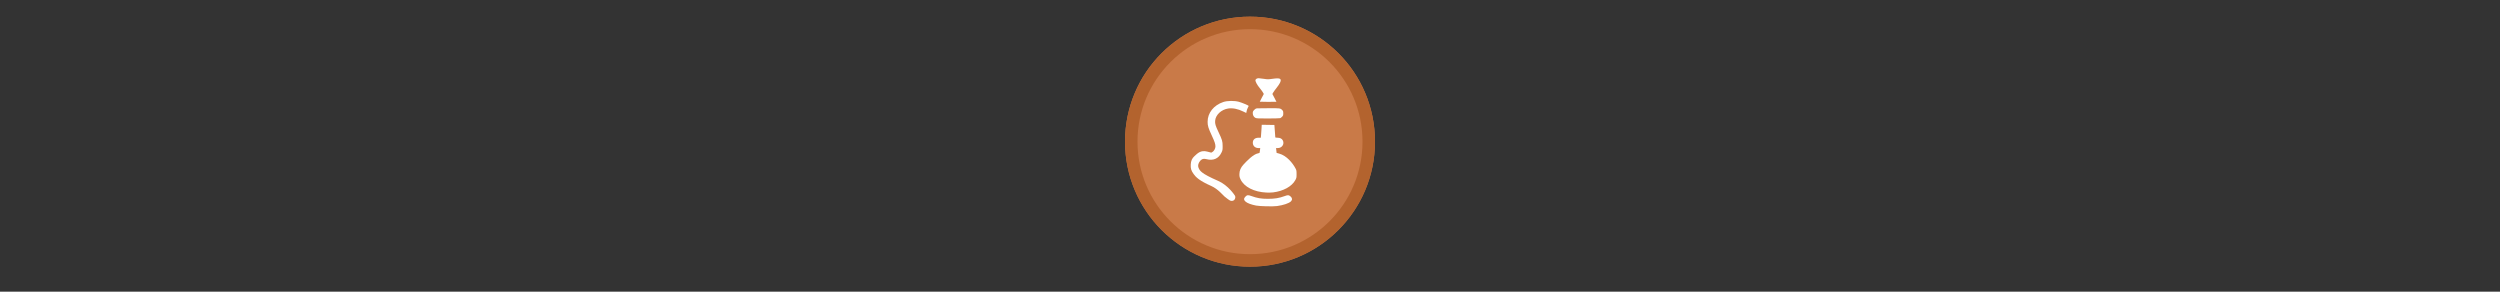 <svg width="300" height="35" viewBox="0 0 300 35" fill="none" xmlns="http://www.w3.org/2000/svg">

<rect x="0" y="0" width="300" height="35" fill="#333333" stroke="none"/>

<g transform="translate(135, 2) scale(1.5 1.5) "> 

<g clip-path="url(#clip0)">
<path opacity="0.953" d="M9.999 0C15.514 0 20 4.446 20 10C20 15.517 15.514 20 9.999 20C4.486 20 0 15.517 0 10C0 4.446 4.486 0 9.999 0V0Z" fill="#D17E4A"/>
<path opacity="0.95" fill-rule="evenodd" clip-rule="evenodd" d="M10 19C14.971 19 19 14.971 19 10C19 5.029 14.971 1 10 1C5.029 1 1 5.029 1 10C1 14.971 5.029 19 10 19ZM10 20C15.523 20 20 15.523 20 10C20 4.477 15.523 0 10 0C4.477 0 0 4.477 0 10C0 15.523 4.477 20 10 20Z" fill="#B3622E"/>
</g>
<defs>
<clipPath id="clip0">
<path d="M0 0H20V20H0V0Z" fill="white"/>
</clipPath>
</defs>

</g>


<g transform="translate(141, 8) scale(0.031 0.031) "> 

<path d="M394.755 539.591C419.488 536.214 440.855 529.051 448.764 521.486C454.691 515.816 454.263 508.483 447.664 502.689C440.451 496.356 437.729 496.157 424.517 500.999C403.25 508.793 386.169 511.578 359.702 511.569C333.552 511.56 318.348 509.001 295.637 500.783C282.23 495.932 278.976 496.371 271.644 504.025C259.16 517.055 275.659 530.188 313.92 537.675C328.327 540.494 379.294 541.702 394.755 539.591ZM228.762 516.47C233.474 512.375 235.047 503.92 231.97 499.224C230.762 497.38 205.979 459.064 166.925 442.082C99.381 412.712 96.285 402.353 91.636 392.554C86.885 382.542 91.473 372.17 96.201 366.338C99.003 362.884 104.925 353.617 121.119 357.903C147.912 364.993 168.588 356.429 179.933 332.483C184.162 323.557 184.437 321.993 184.369 307.23C184.283 288.619 182.738 283.443 167.932 252.148C156.684 228.374 154.532 221.081 155.365 209.557C157.008 186.848 178.962 166.141 205.81 161.981C222.93 159.328 244.053 163.508 263.864 173.469C270.114 176.611 275.481 179.182 275.79 179.182C276.1 179.182 276.766 176.124 277.271 172.386C277.776 168.648 279.791 162.788 281.748 159.364C283.705 155.939 285.306 152.629 285.306 152.008C285.306 150.217 259.491 139.376 247.165 135.991C229.938 131.26 202.829 131.583 187.303 136.705C149.939 149.029 126.139 178.96 126.224 213.519C126.261 228.843 129.029 237.848 142.807 267.476C153.652 290.798 156.543 299.537 156.543 308.991C156.543 316.594 151.159 326.588 145.229 329.994L140.354 332.794L124.484 328.657C99.474 322.137 87.031 335.574 75.343 346.348C65.639 355.293 61.734 364.16 60.98 378.965C60.198 394.334 62.503 401.976 71.997 415.49C80.495 427.588 94.657 441.688 140.09 461.754C166.651 473.486 186.087 498.052 191.595 502.516C209.689 517.181 213.783 519.689 219.629 519.689C223.207 519.689 226.32 518.591 228.762 516.47ZM379.732 486.695C419.592 481.761 452.534 463.544 465.789 439.107C470.317 430.758 470.582 429.481 470.581 415.963C470.58 403 470.196 400.928 466.501 393.905C456.012 373.974 432.821 344.568 403.07 336.438L393.324 333.775C391.974 323.76 391.252 318.743 391.178 315.099L397.974 315.093C414.457 315.08 424.682 299.134 417.178 285.142C413.571 278.418 406.678 275.039 396.565 275.039C389.711 275.039 388.295 274.615 388.191 272.535C388.121 271.158 387.317 260.052 386.402 247.855L384.74 225.679L360.246 225.289L335.753 224.898L334.817 241.027C334.302 249.897 333.499 261.179 333.033 266.097L332.186 275.039H323.579C308.539 275.039 299.869 283.652 301.383 297.09C302.619 308.057 311.183 315.098 323.286 315.098H329.933C328.709 323.787 328.709 327.53 327.357 333.535C327.066 334.036 324.47 334.888 321.588 335.429C302.429 339.023 277.377 365.775 264.825 379.291C254.46 390.453 249.353 402.487 249.301 415.872C249.265 424.971 249.945 428.138 253.621 435.994C267.385 465.406 306.001 485.186 353.868 487.341C362.192 487.716 373.831 487.425 379.732 486.694V486.695ZM407.631 199.27C409.205 198.615 412.424 196.038 414.784 193.544C418.551 189.565 419.077 187.98 419.077 180.613C419.077 173.319 418.538 171.654 414.974 167.934C407.936 160.588 406.678 160.433 357.729 160.882L317.592 161.298C312.09 161.913 309.574 164.767 306.662 167.323C301.787 172.552 301.044 174.232 301.044 180.031C301.044 188.307 305.041 195.206 311.655 198.344C315.792 200.307 322.937 200.629 360.634 200.552C384.909 200.502 406.057 199.925 407.631 199.27ZM392.609 135.87C392.609 135.655 389.079 128.771 384.765 120.572L376.922 105.665L380.615 99.363C382.646 95.897 388.529 87.834 393.687 81.444C398.846 75.055 404.638 66.394 406.559 62.198C413.881 46.206 407.546 42.756 378.431 46.878C360.812 49.373 359.132 49.383 343.714 47.081C334.803 45.751 325.772 44.67 323.645 44.679C317.675 44.705 312.514 47.676 311.513 51.663C310.275 56.596 317.565 70.384 328.015 82.877C332.5 88.238 337.879 95.562 339.97 99.152L343.771 105.68L335.999 120.319C331.724 128.371 328.227 135.252 328.227 135.61C328.227 135.968 342.713 136.261 360.418 136.261C378.123 136.261 392.609 136.085 392.609 135.87Z" fill="#ffffff"/>

</g>

</svg>